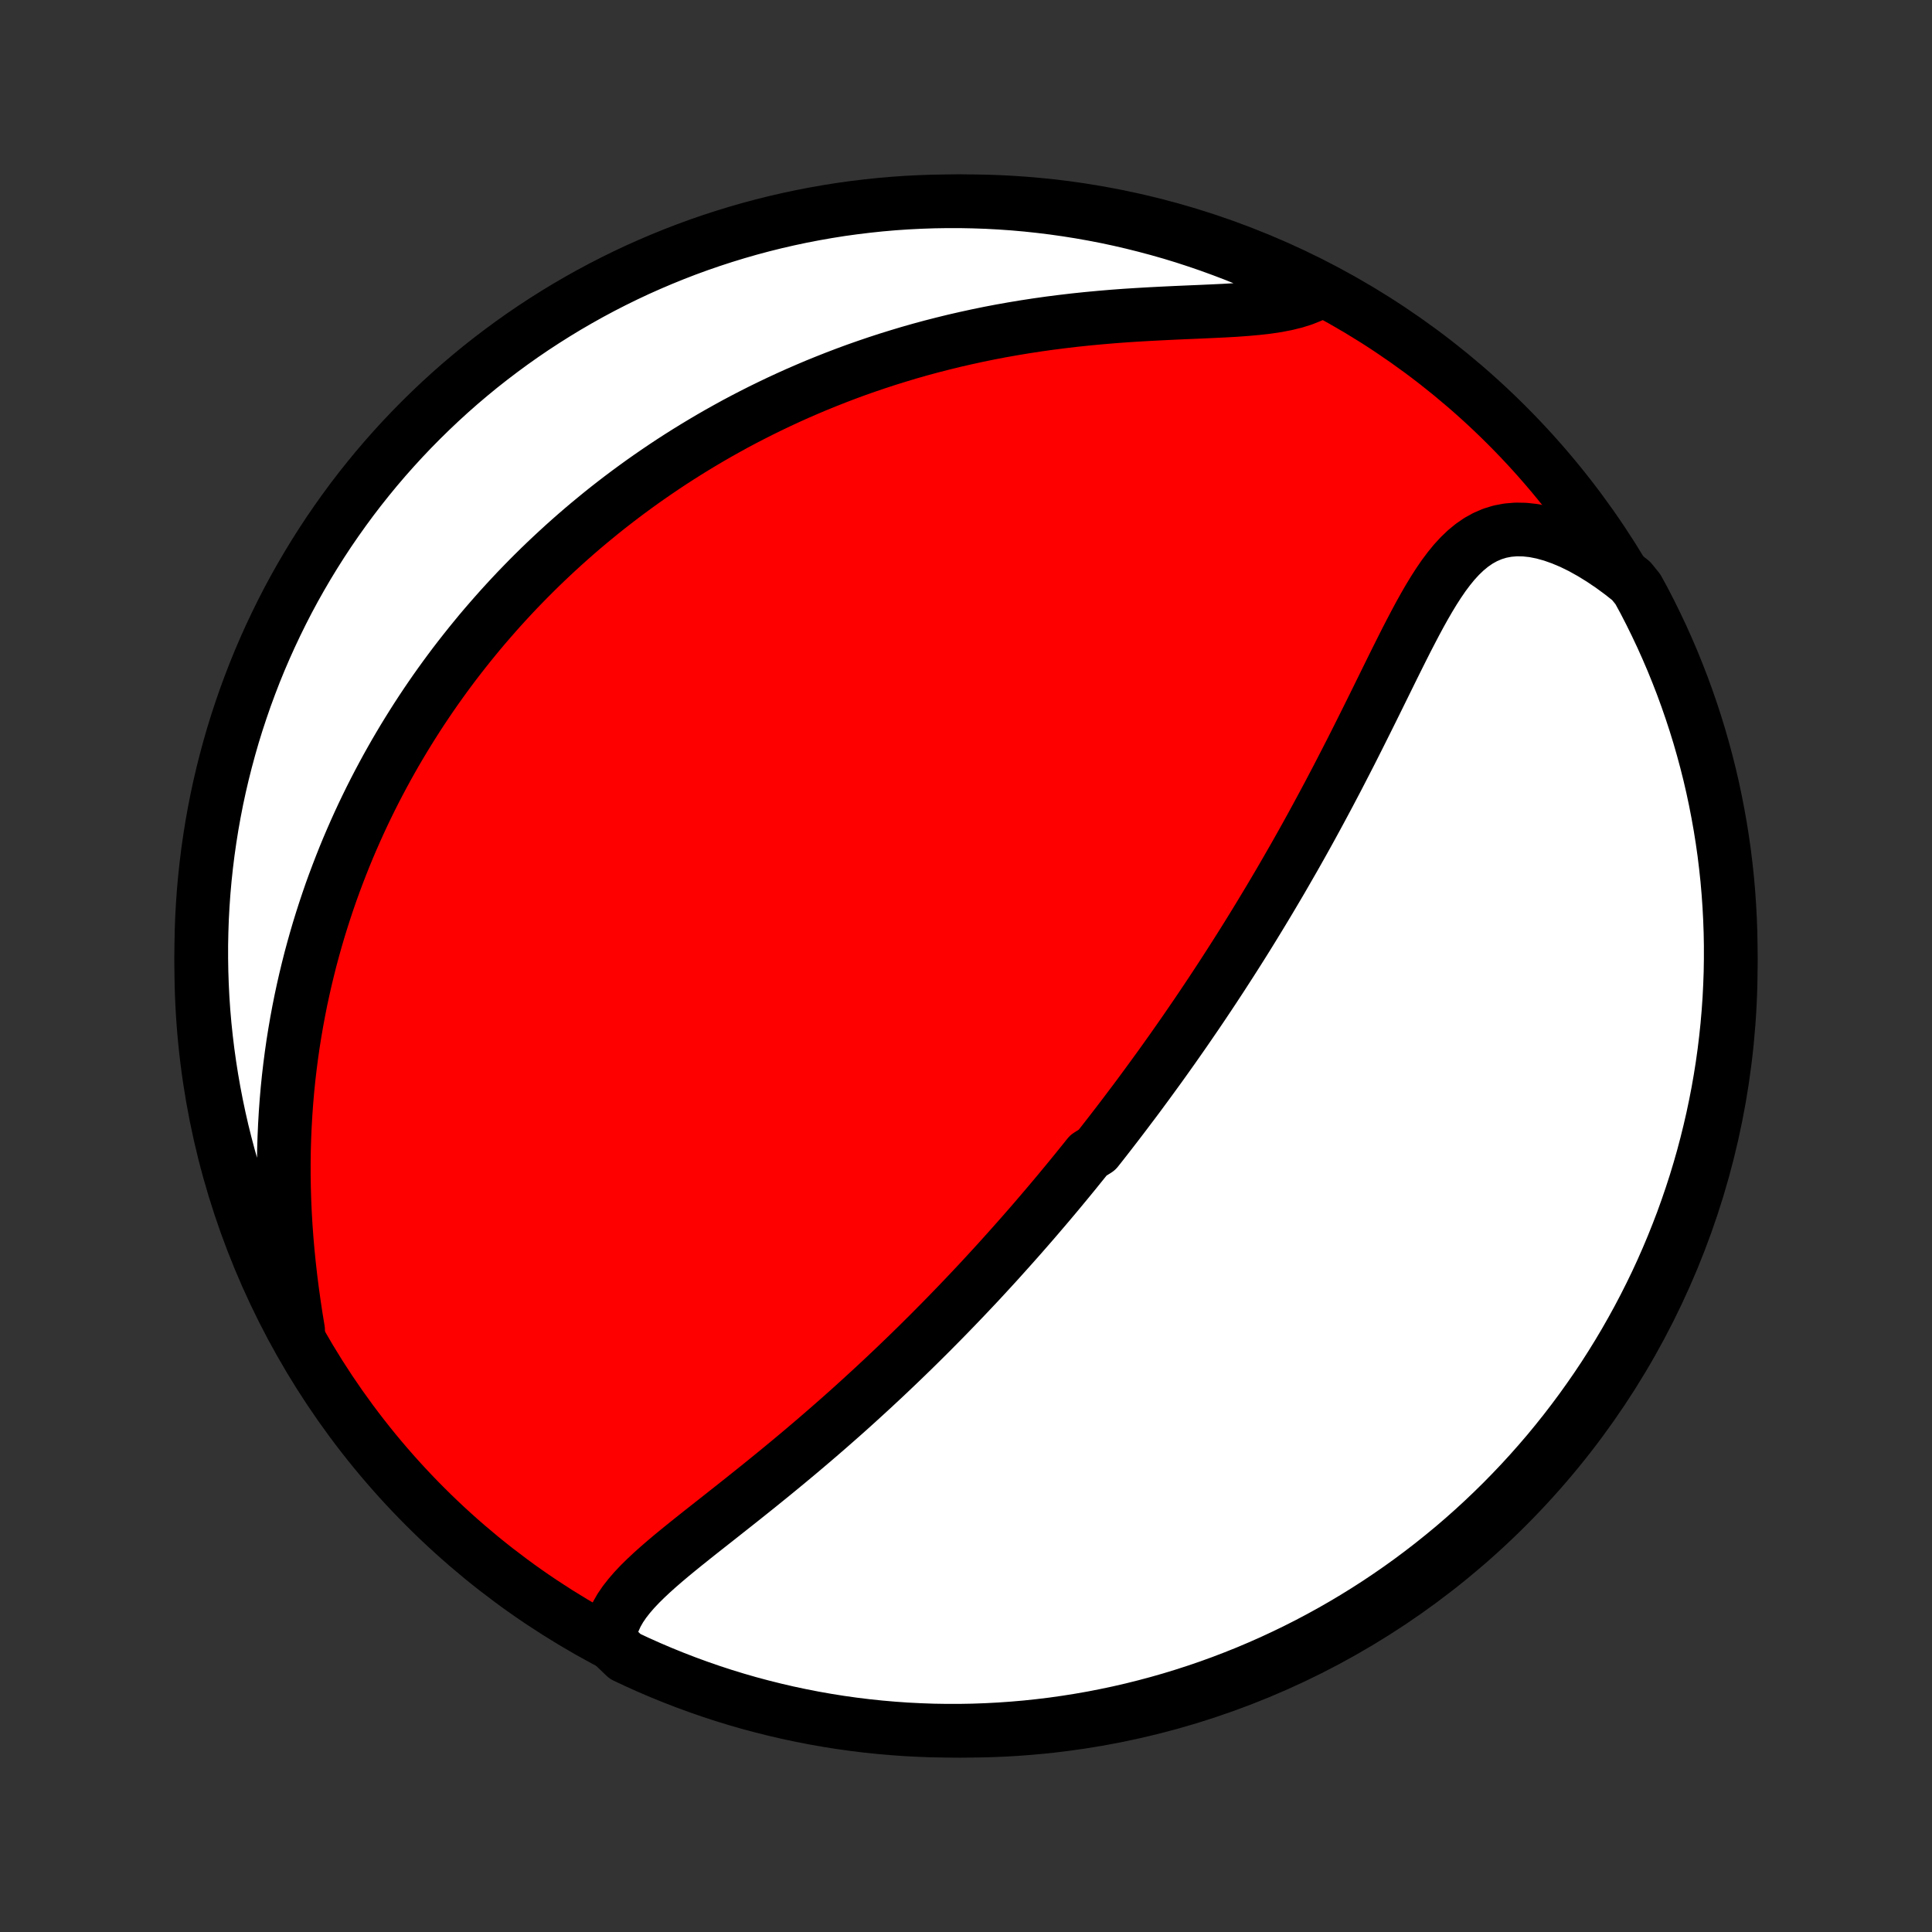 <?xml version="1.0" encoding="utf-8" standalone="no"?>
<!DOCTYPE svg PUBLIC "-//W3C//DTD SVG 1.1//EN"
  "http://www.w3.org/Graphics/SVG/1.1/DTD/svg11.dtd">
<!-- Created with matplotlib (http://matplotlib.org/) -->
<svg height="72pt" version="1.1" viewBox="0 0 72 72" width="72pt" xmlns="http://www.w3.org/2000/svg" xmlns:xlink="http://www.w3.org/1999/xlink">
 <rect x="0" y="0" width="72" height="72" fill="#333333" stroke="none"/>
 <defs>
  <style type="text/css">
*{stroke-linecap:butt;stroke-linejoin:round;}
  </style>
 </defs>
 <g id="figure_1">
  <g id="patch_1">
   <path d="
M0 72
L72 72
L72 0
L0 0
z
" style="fill:none;"/>
  </g>
  <g id="axes_1">
   <g id="PatchCollection_1">
    <defs>
     <path d="
M36 -7.5
C43.558 -7.5 50.808 -10.503 56.153 -15.848
C61.497 -21.192 64.5 -28.442 64.5 -36
C64.5 -43.558 61.497 -50.808 56.153 -56.153
C50.808 -61.497 43.558 -64.5 36 -64.5
C28.442 -64.5 21.192 -61.497 15.848 -56.153
C10.503 -50.808 7.5 -43.558 7.5 -36
C7.5 -28.442 10.503 -21.192 15.848 -15.848
C21.192 -10.503 28.442 -7.5 36 -7.5
z
" id="C0_0_a811fe30f3"/>
     <path d="
M22.711 -10.832
L22.734 -11.094
L22.788 -11.348
L22.871 -11.595
L22.982 -11.835
L23.116 -12.07
L23.272 -12.299
L23.448 -12.524
L23.64 -12.746
L23.847 -12.965
L24.066 -13.181
L24.296 -13.396
L24.535 -13.61
L24.781 -13.823
L25.034 -14.036
L25.292 -14.248
L25.555 -14.461
L25.82 -14.673
L26.088 -14.886
L26.358 -15.099
L26.629 -15.312
L26.9 -15.526
L27.172 -15.741
L27.443 -15.955
L27.714 -16.17
L27.984 -16.386
L28.253 -16.601
L28.52 -16.817
L28.786 -17.033
L29.05 -17.249
L29.312 -17.465
L29.572 -17.681
L29.83 -17.897
L30.085 -18.113
L30.339 -18.329
L30.589 -18.544
L30.837 -18.759
L31.083 -18.974
L31.326 -19.188
L31.567 -19.402
L31.805 -19.616
L32.04 -19.829
L32.273 -20.042
L32.504 -20.254
L32.731 -20.465
L32.957 -20.676
L33.179 -20.886
L33.4 -21.096
L33.618 -21.305
L33.834 -21.514
L34.047 -21.721
L34.258 -21.929
L34.466 -22.135
L34.673 -22.341
L34.877 -22.547
L35.08 -22.752
L35.28 -22.956
L35.478 -23.16
L35.674 -23.363
L35.868 -23.565
L36.06 -23.767
L36.251 -23.969
L36.44 -24.17
L36.627 -24.371
L36.812 -24.572
L36.996 -24.772
L37.178 -24.971
L37.358 -25.171
L37.537 -25.37
L37.715 -25.569
L37.891 -25.767
L38.066 -25.965
L38.24 -26.164
L38.413 -26.362
L38.584 -26.56
L38.754 -26.758
L38.923 -26.956
L39.091 -27.154
L39.258 -27.352
L39.424 -27.55
L39.589 -27.749
L39.753 -27.947
L39.916 -28.146
L40.079 -28.345
L40.24 -28.545
L40.401 -28.744
L40.562 -28.945
L40.88 -29.145
L41.039 -29.346
L41.197 -29.548
L41.354 -29.75
L41.511 -29.953
L41.668 -30.157
L41.824 -30.361
L41.98 -30.567
L42.135 -30.773
L42.291 -30.979
L42.446 -31.187
L42.6 -31.396
L42.755 -31.606
L42.909 -31.817
L43.063 -32.029
L43.218 -32.242
L43.372 -32.457
L43.526 -32.673
L43.68 -32.89
L43.834 -33.109
L43.988 -33.329
L44.142 -33.55
L44.296 -33.774
L44.45 -33.999
L44.605 -34.225
L44.759 -34.453
L44.914 -34.684
L45.069 -34.916
L45.224 -35.15
L45.379 -35.386
L45.535 -35.624
L45.69 -35.864
L45.846 -36.106
L46.002 -36.35
L46.159 -36.597
L46.316 -36.846
L46.473 -37.097
L46.63 -37.351
L46.788 -37.608
L46.946 -37.867
L47.104 -38.128
L47.263 -38.392
L47.422 -38.659
L47.581 -38.928
L47.741 -39.2
L47.9 -39.475
L48.06 -39.753
L48.221 -40.033
L48.381 -40.316
L48.542 -40.602
L48.703 -40.891
L48.864 -41.183
L49.025 -41.478
L49.186 -41.775
L49.347 -42.075
L49.509 -42.378
L49.67 -42.684
L49.832 -42.992
L49.993 -43.303
L50.154 -43.616
L50.316 -43.931
L50.477 -44.249
L50.638 -44.569
L50.799 -44.891
L50.96 -45.214
L51.121 -45.538
L51.282 -45.864
L51.443 -46.191
L51.604 -46.518
L51.765 -46.845
L51.926 -47.172
L52.088 -47.498
L52.25 -47.822
L52.413 -48.145
L52.578 -48.464
L52.744 -48.781
L52.911 -49.092
L53.082 -49.399
L53.255 -49.698
L53.432 -49.99
L53.614 -50.273
L53.8 -50.545
L53.994 -50.804
L54.194 -51.049
L54.404 -51.278
L54.623 -51.488
L54.852 -51.677
L55.094 -51.844
L55.348 -51.985
L55.616 -52.1
L55.897 -52.187
L56.191 -52.243
L56.499 -52.269
L56.82 -52.263
L57.152 -52.227
L57.494 -52.159
L57.846 -52.061
L58.204 -51.934
L58.569 -51.78
L58.937 -51.599
L59.308 -51.392
L59.68 -51.163
L60.052 -50.912
L60.423 -50.64
L60.79 -50.349
L61.04 -50.04
L61.274 -49.61
L61.5 -49.171
L61.718 -48.728
L61.929 -48.281
L62.131 -47.83
L62.326 -47.376
L62.512 -46.918
L62.691 -46.457
L62.861 -45.992
L63.023 -45.525
L63.177 -45.055
L63.323 -44.582
L63.46 -44.106
L63.589 -43.628
L63.71 -43.148
L63.822 -42.665
L63.925 -42.181
L64.02 -41.694
L64.107 -41.206
L64.185 -40.716
L64.255 -40.225
L64.315 -39.732
L64.368 -39.239
L64.411 -38.744
L64.446 -38.248
L64.472 -37.752
L64.49 -37.255
L64.499 -36.758
L64.499 -36.261
L64.491 -35.764
L64.473 -35.266
L64.448 -34.769
L64.413 -34.273
L64.37 -33.776
L64.318 -33.281
L64.258 -32.786
L64.189 -32.292
L64.111 -31.8
L64.025 -31.308
L63.93 -30.819
L63.827 -30.33
L63.715 -29.844
L63.595 -29.359
L63.467 -28.876
L63.33 -28.396
L63.185 -27.917
L63.031 -27.442
L62.869 -26.969
L62.7 -26.498
L62.521 -26.031
L62.335 -25.566
L62.141 -25.105
L61.939 -24.647
L61.729 -24.192
L61.511 -23.742
L61.285 -23.294
L61.052 -22.851
L60.811 -22.412
L60.563 -21.977
L60.307 -21.546
L60.043 -21.119
L59.773 -20.697
L59.495 -20.28
L59.209 -19.868
L58.917 -19.46
L58.618 -19.058
L58.312 -18.66
L57.999 -18.268
L57.68 -17.881
L57.353 -17.5
L57.021 -17.125
L56.682 -16.755
L56.336 -16.391
L55.985 -16.033
L55.627 -15.681
L55.263 -15.335
L54.894 -14.996
L54.519 -14.663
L54.138 -14.336
L53.751 -14.017
L53.359 -13.703
L52.962 -13.397
L52.56 -13.097
L52.153 -12.805
L51.74 -12.519
L51.324 -12.241
L50.902 -11.97
L50.475 -11.706
L50.045 -11.45
L49.61 -11.201
L49.171 -10.96
L48.728 -10.726
L48.281 -10.5
L47.83 -10.282
L47.376 -10.071
L46.918 -9.869
L46.457 -9.674
L45.992 -9.488
L45.525 -9.309
L45.055 -9.139
L44.582 -8.977
L44.106 -8.823
L43.628 -8.677
L43.148 -8.54
L42.665 -8.411
L42.181 -8.29
L41.694 -8.178
L41.206 -8.075
L40.716 -7.979
L40.225 -7.893
L39.732 -7.815
L39.239 -7.745
L38.744 -7.685
L38.248 -7.632
L37.752 -7.589
L37.255 -7.554
L36.758 -7.528
L36.261 -7.51
L35.764 -7.501
L35.266 -7.501
L34.769 -7.509
L34.273 -7.527
L33.776 -7.552
L33.281 -7.587
L32.786 -7.63
L32.292 -7.682
L31.8 -7.742
L31.308 -7.811
L30.819 -7.889
L30.33 -7.975
L29.844 -8.07
L29.359 -8.173
L28.876 -8.285
L28.396 -8.405
L27.917 -8.533
L27.442 -8.67
L26.969 -8.815
L26.498 -8.969
L26.031 -9.131
L25.566 -9.301
L25.105 -9.479
L24.647 -9.665
L24.192 -9.859
L23.742 -10.061
L23.294 -10.271
z
" id="C0_1_efdbfb1141"/>
     <path d="
M11.11 -22.43
L11.031 -22.912
L10.958 -23.397
L10.89 -23.884
L10.828 -24.371
L10.773 -24.858
L10.724 -25.344
L10.682 -25.829
L10.647 -26.312
L10.619 -26.793
L10.598 -27.27
L10.584 -27.745
L10.577 -28.216
L10.577 -28.683
L10.583 -29.146
L10.597 -29.604
L10.617 -30.058
L10.643 -30.508
L10.675 -30.952
L10.713 -31.392
L10.757 -31.826
L10.807 -32.255
L10.862 -32.679
L10.922 -33.098
L10.988 -33.511
L11.058 -33.919
L11.133 -34.322
L11.212 -34.719
L11.296 -35.111
L11.384 -35.498
L11.476 -35.88
L11.571 -36.256
L11.671 -36.627
L11.774 -36.994
L11.88 -37.355
L11.99 -37.711
L12.103 -38.063
L12.219 -38.41
L12.337 -38.752
L12.459 -39.089
L12.584 -39.422
L12.711 -39.751
L12.84 -40.075
L12.972 -40.395
L13.107 -40.711
L13.244 -41.023
L13.383 -41.331
L13.524 -41.635
L13.668 -41.935
L13.813 -42.231
L13.961 -42.524
L14.111 -42.813
L14.263 -43.099
L14.416 -43.381
L14.572 -43.66
L14.729 -43.936
L14.889 -44.209
L15.05 -44.479
L15.213 -44.745
L15.378 -45.009
L15.544 -45.27
L15.713 -45.529
L15.883 -45.784
L16.055 -46.037
L16.229 -46.288
L16.405 -46.536
L16.582 -46.781
L16.762 -47.025
L16.943 -47.266
L17.127 -47.505
L17.312 -47.741
L17.499 -47.976
L17.688 -48.208
L17.878 -48.439
L18.072 -48.668
L18.267 -48.894
L18.464 -49.119
L18.663 -49.342
L18.864 -49.563
L19.068 -49.783
L19.273 -50.001
L19.482 -50.217
L19.692 -50.432
L19.905 -50.645
L20.12 -50.857
L20.338 -51.067
L20.558 -51.275
L20.781 -51.482
L21.006 -51.688
L21.234 -51.892
L21.465 -52.095
L21.699 -52.297
L21.936 -52.497
L22.176 -52.695
L22.418 -52.893
L22.664 -53.089
L22.913 -53.283
L23.166 -53.477
L23.422 -53.669
L23.681 -53.859
L23.943 -54.048
L24.21 -54.236
L24.48 -54.422
L24.753 -54.607
L25.031 -54.791
L25.313 -54.973
L25.598 -55.153
L25.888 -55.332
L26.182 -55.509
L26.48 -55.685
L26.782 -55.859
L27.09 -56.031
L27.401 -56.202
L27.717 -56.37
L28.038 -56.536
L28.364 -56.701
L28.695 -56.863
L29.03 -57.023
L29.371 -57.181
L29.717 -57.337
L30.068 -57.489
L30.424 -57.64
L30.786 -57.787
L31.153 -57.932
L31.525 -58.074
L31.903 -58.213
L32.286 -58.348
L32.675 -58.48
L33.069 -58.609
L33.469 -58.733
L33.874 -58.855
L34.285 -58.972
L34.701 -59.085
L35.123 -59.193
L35.549 -59.298
L35.981 -59.397
L36.417 -59.492
L36.859 -59.583
L37.304 -59.668
L37.755 -59.748
L38.209 -59.823
L38.667 -59.893
L39.129 -59.958
L39.593 -60.017
L40.061 -60.072
L40.53 -60.121
L41.001 -60.165
L41.472 -60.205
L41.944 -60.24
L42.415 -60.27
L42.885 -60.297
L43.352 -60.321
L43.816 -60.343
L44.274 -60.363
L44.727 -60.382
L45.172 -60.402
L45.609 -60.423
L46.034 -60.447
L46.448 -60.477
L46.847 -60.513
L47.23 -60.557
L47.594 -60.611
L47.94 -60.678
L48.264 -60.758
L48.565 -60.853
L48.843 -60.964
L48.744 -61.092
L48.297 -61.492
L47.847 -61.71
L47.393 -61.921
L46.935 -62.124
L46.474 -62.319
L46.01 -62.506
L45.542 -62.684
L45.072 -62.855
L44.599 -63.017
L44.124 -63.172
L43.646 -63.318
L43.166 -63.455
L42.683 -63.584
L42.199 -63.705
L41.712 -63.818
L41.224 -63.922
L40.734 -64.017
L40.243 -64.104
L39.751 -64.182
L39.257 -64.252
L38.762 -64.313
L38.267 -64.366
L37.771 -64.41
L37.274 -64.445
L36.777 -64.472
L36.279 -64.489
L35.782 -64.499
L35.285 -64.499
L34.788 -64.491
L34.291 -64.474
L33.795 -64.449
L33.299 -64.415
L32.804 -64.372
L32.31 -64.32
L31.818 -64.26
L31.326 -64.192
L30.837 -64.114
L30.348 -64.028
L29.861 -63.934
L29.377 -63.831
L28.894 -63.72
L28.413 -63.6
L27.935 -63.472
L27.459 -63.335
L26.986 -63.19
L26.515 -63.037
L26.048 -62.876
L25.583 -62.706
L25.122 -62.528
L24.664 -62.342
L24.209 -62.148
L23.758 -61.947
L23.311 -61.737
L22.867 -61.519
L22.428 -61.294
L21.993 -61.061
L21.562 -60.82
L21.135 -60.572
L20.713 -60.316
L20.296 -60.053
L19.883 -59.783
L19.475 -59.505
L19.072 -59.22
L18.675 -58.928
L18.282 -58.629
L17.895 -58.324
L17.514 -58.011
L17.138 -57.692
L16.768 -57.366
L16.404 -57.033
L16.046 -56.694
L15.694 -56.349
L15.348 -55.998
L15.008 -55.64
L14.675 -55.277
L14.348 -54.908
L14.028 -54.533
L13.715 -54.152
L13.408 -53.766
L13.108 -53.374
L12.816 -52.977
L12.53 -52.575
L12.251 -52.168
L11.98 -51.756
L11.716 -51.339
L11.459 -50.917
L11.21 -50.491
L10.968 -50.061
L10.734 -49.626
L10.508 -49.187
L10.29 -48.744
L10.079 -48.297
L9.876 -47.847
L9.681 -47.393
L9.494 -46.935
L9.316 -46.474
L9.145 -46.01
L8.983 -45.542
L8.828 -45.072
L8.682 -44.599
L8.545 -44.124
L8.416 -43.646
L8.295 -43.166
L8.182 -42.683
L8.078 -42.199
L7.983 -41.712
L7.896 -41.224
L7.818 -40.734
L7.748 -40.243
L7.687 -39.751
L7.634 -39.257
L7.59 -38.762
L7.555 -38.267
L7.528 -37.771
L7.511 -37.274
L7.501 -36.777
L7.501 -36.279
L7.509 -35.782
L7.526 -35.285
L7.551 -34.788
L7.585 -34.291
L7.628 -33.795
L7.68 -33.299
L7.74 -32.804
L7.809 -32.31
L7.886 -31.818
L7.972 -31.326
L8.066 -30.837
L8.169 -30.348
L8.28 -29.861
L8.4 -29.377
L8.528 -28.894
L8.665 -28.413
L8.81 -27.935
L8.963 -27.459
L9.124 -26.986
L9.294 -26.515
L9.472 -26.048
L9.658 -25.583
L9.852 -25.122
L10.053 -24.664
L10.263 -24.209
L10.481 -23.758
L10.706 -23.311
z
" id="C0_2_8ea77115db"/>
    </defs>
    <g clip-path="url(#p1bffca34e9)">
     <use style="fill:#ff0000;stroke:#000000;stroke-width:2.0;" x="0.0" xlink:href="#C0_0_a811fe30f3" y="72.0"/>
    </g>
    <g clip-path="url(#p1bffca34e9)">
     <use style="fill:#ffffff;stroke:#000000;stroke-width:2.0;" x="0.0" xlink:href="#C0_1_efdbfb1141" y="72.0"/>
    </g>
    <g clip-path="url(#p1bffca34e9)">
     <use style="fill:#ffffff;stroke:#000000;stroke-width:2.0;" x="0.0" xlink:href="#C0_2_8ea77115db" y="72.0"/>
    </g>
   </g>
  </g>
 </g>
 <defs>
  <clipPath id="p1bffca34e9">
   <rect height="72.0" width="72.0" x="0.0" y="0.0"/>
  </clipPath>
 </defs>
</svg>
